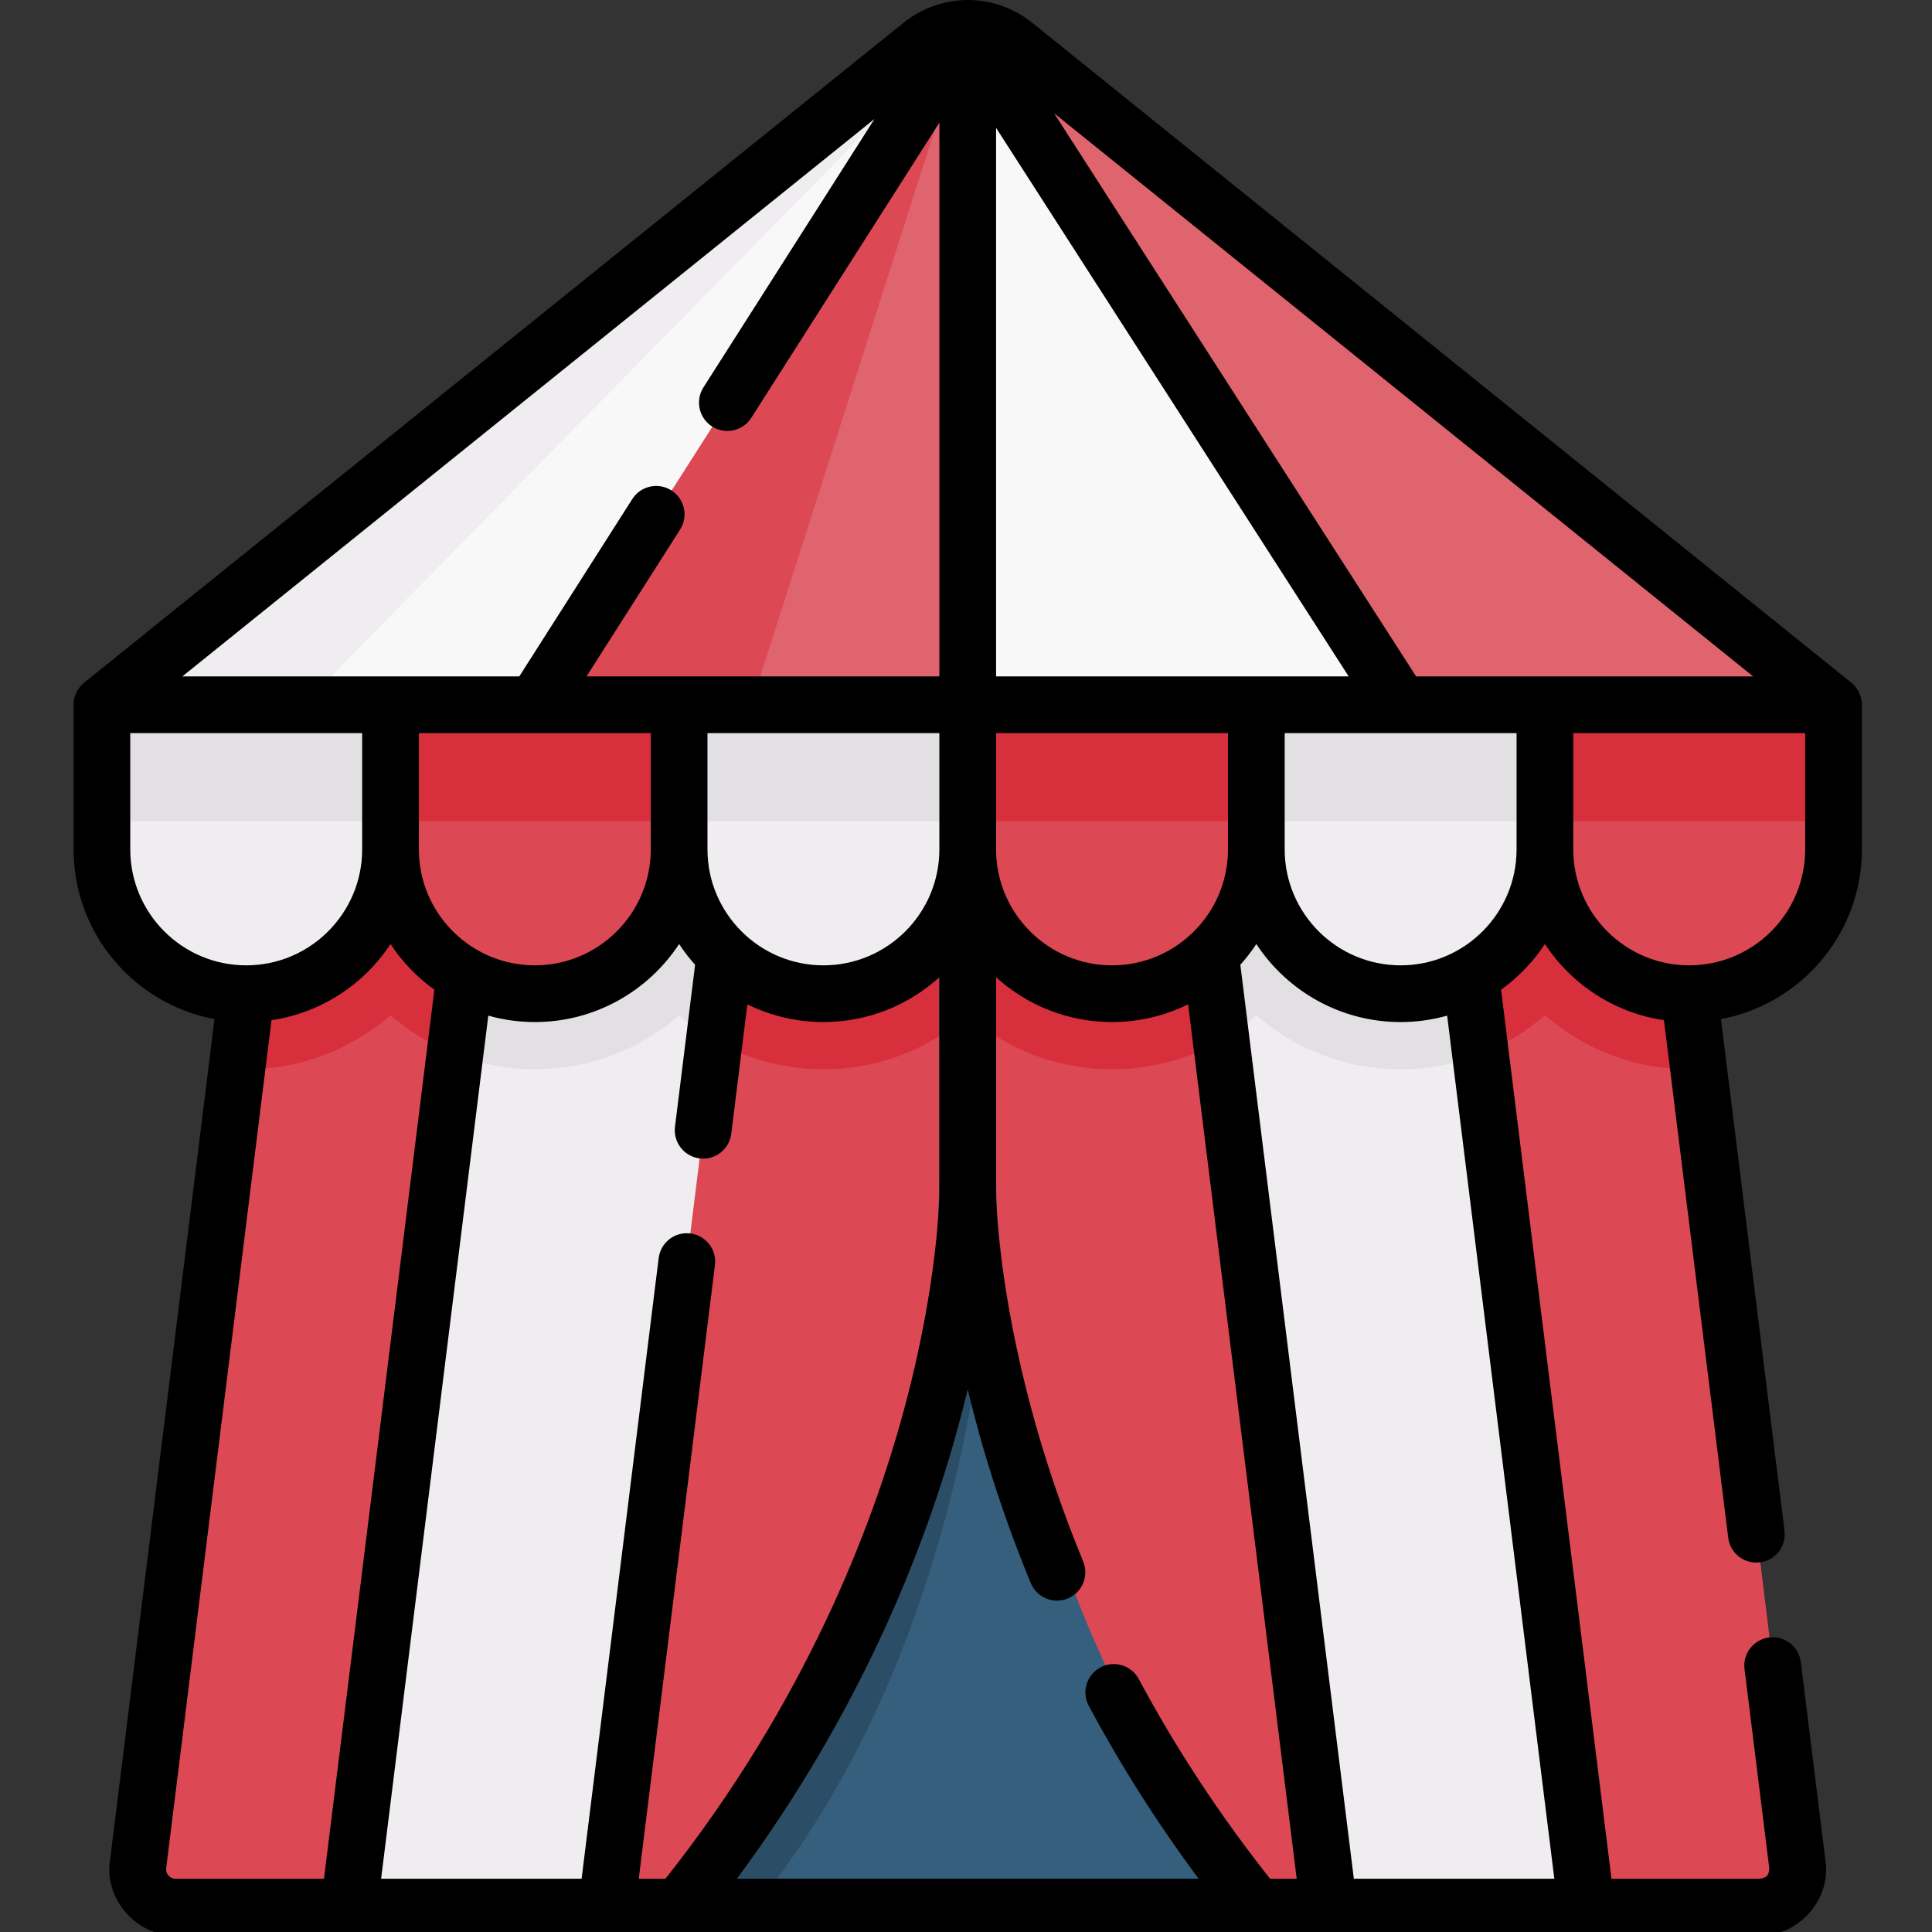 <svg
    xmlns="http://www.w3.org/2000/svg"
    viewBox="0 0 511 511"
    id="vector">
    <rect x="0" y="0" width="511" height="511" fill="#333333" stroke="none"/>
    <path
        id="path_50"
        d="M 74.712 186.409 L 36.518 493.176 C 35.777 499.142 40.43 504.408 46.442 504.408 L 92.315 504.408 L 123.223 494.408 L 160.457 504.408 L 351.457 504.408 L 382.627 494.408 L 419.599 504.408 L 465.472 504.408 C 471.484 504.408 476.137 499.142 475.396 493.176 L 437.777 186.408 L 74.712 186.408 Z"
        fill="#dc4955"/>
    <path
        id="path_51"
        d="M 437.776 186.409 L 380.106 186.409 L 311.966 186.409 L 263.456 186.409 L 248.456 186.409 L 199.946 186.409 L 131.806 186.409 L 123.286 186.409 L 83.286 186.409 L 74.716 186.409 L 62.716 282.769 C 63.516 282.809 64.316 282.829 65.126 282.829 C 79.716 282.829 93.066 277.429 103.296 268.519 C 108.296 272.889 114.046 276.399 120.326 278.859 C 126.876 281.419 134.006 282.829 141.456 282.829 C 156.046 282.829 169.396 277.429 179.626 268.519 C 182.496 271.019 185.606 273.239 188.926 275.149 C 197.436 280.039 207.296 282.829 217.786 282.829 C 229.036 282.829 239.556 279.619 248.456 274.059 C 251.106 272.419 253.616 270.559 255.956 268.519 C 258.296 270.559 260.806 272.419 263.456 274.059 C 272.356 279.619 282.876 282.829 294.126 282.829 C 304.616 282.829 314.476 280.039 322.986 275.149 C 326.306 273.239 329.416 271.019 332.286 268.519 C 342.516 277.429 355.866 282.829 370.456 282.829 C 377.906 282.829 385.036 281.419 391.586 278.859 C 397.866 276.399 403.626 272.869 408.626 268.519 C 418.846 277.429 432.196 282.829 446.786 282.829 C 447.726 282.829 448.666 282.809 449.596 282.759 Z"
        fill="#d82f3c"/>
    <path
        id="path_52"
        d="M 131.806 186.409 L 199.946 186.409 L 188.926 275.149 C 185.606 273.239 182.496 271.019 179.626 268.519 C 169.396 277.429 156.046 282.829 141.456 282.829 C 134.006 282.829 126.876 281.419 120.326 278.859 Z"
        fill="#d82f3c"/>
    <path
        id="path_53"
        d="M 248.456 186.409 L 263.456 186.409 L 263.456 274.059 C 260.806 272.419 258.296 270.559 255.956 268.519 C 253.616 270.559 251.106 272.419 248.456 274.059 Z"
        fill="#d82f3c"/>
    <path
        id="path_54"
        d="M 391.586 278.859 C 385.036 281.419 377.906 282.829 370.456 282.829 C 355.866 282.829 342.516 277.429 332.286 268.519 C 329.416 271.019 326.306 273.239 322.986 275.149 L 311.966 186.409 L 380.106 186.409 L 389.596 262.829 Z"
        fill="#d82f3c"/>
    <path
        id="path_55"
        d="M 332.286 504.409 L 179.626 504.409 C 180.476 503.349 181.326 502.289 182.166 501.229 C 225.416 446.489 248.456 378.499 248.456 308.729 L 248.456 186.409 L 263.456 186.409 L 263.456 308.729 C 263.456 378.479 286.486 446.469 329.726 501.199 C 330.576 502.269 331.426 503.339 332.286 504.409 Z"
        fill="#365f7e"/>
    <path
        id="path_56"
        d="M 263.456 186.409 L 263.456 297.929 C 263.456 367.699 245.416 446.489 202.166 501.229 C 201.326 502.289 200.476 503.349 199.626 504.409 L 179.626 504.409 C 180.476 503.349 181.326 502.289 182.166 501.229 C 225.416 446.489 248.456 378.499 248.456 308.729 L 248.456 186.409 Z"
        fill="#2c4d66"/>
    <path
        id="path_57"
        d="M 199.946 186.409 L 160.456 504.409 L 92.316 504.409 L 131.806 186.409 Z"
        fill="#efedef"/>
    <path
        id="path_58"
        d="M 419.596 504.409 L 351.456 504.409 L 311.966 186.409 L 380.106 186.409 L 389.596 262.829 Z"
        fill="#efedef"/>
    <path
        id="path_59"
        d="M 263.456 186.409 L 263.456 274.059 C 260.806 272.419 258.296 270.559 255.956 268.519 C 253.616 270.559 251.106 272.419 248.456 274.059 L 248.456 186.409 Z"
        fill="#2c4d66"/>
    <path
        id="path_60"
        d="M 199.946 186.409 L 188.926 275.149 C 185.606 273.239 182.496 271.019 179.626 268.519 C 169.396 277.429 156.046 282.829 141.456 282.829 C 134.006 282.829 126.876 281.419 120.326 278.859 L 131.806 186.409 Z"
        fill="#e3e0e4"/>
    <path
        id="path_61"
        d="M 391.586 278.859 C 385.036 281.419 377.906 282.829 370.456 282.829 C 355.866 282.829 342.516 277.429 332.286 268.519 C 329.416 271.019 326.306 273.239 322.986 275.149 L 311.966 186.409 L 380.106 186.409 L 389.596 262.829 Z"
        fill="#e3e0e4"/>
    <path
        id="path_62"
        d="M 255.776 7.519 L 103.286 186.409 L 27.556 186.409 C 27.836 185.909 28.186 185.459 28.606 185.079 L 29.116 184.669 C 29.126 184.659 29.146 184.649 29.156 184.639 L 243.676 11.869 C 247.146 9.079 251.606 7.629 255.776 7.519 Z"
        fill="#f9f8f9"/>
    <path
        id="path_63"
        d="M 141.456 262.825 C 120.377 262.825 103.289 245.737 103.289 224.658 L 103.289 186.408 L 179.622 186.408 L 179.622 224.658 C 179.623 245.737 162.535 262.825 141.456 262.825 Z"
        fill="#dc4955"/>
    <path
        id="path_64"
        d="M 294.123 262.825 C 273.044 262.825 255.956 245.737 255.956 224.658 L 255.956 186.408 L 332.289 186.408 L 332.289 224.658 C 332.29 245.737 315.202 262.825 294.123 262.825 Z"
        fill="#dc4955"/>
    <path
        id="path_65"
        d="M 446.79 262.825 C 425.711 262.825 408.623 245.737 408.623 224.658 L 408.623 186.408 L 484.956 186.408 L 484.956 224.658 C 484.956 245.737 467.869 262.825 446.79 262.825 Z"
        fill="#dc4955"/>
    <path
        id="path_66"
        d="M 255.776 7.519 L 206.796 117.675 L 141.456 186.409 L 27.556 186.409 C 27.836 185.909 28.186 185.459 28.606 185.079 L 29.116 184.669 C 29.126 184.659 29.146 184.649 29.156 184.639 L 243.676 11.869 C 247.146 9.079 251.606 7.629 255.776 7.519 Z"
        fill="#f9f8f9"/>
    <path
        id="path_67"
        d="M 255.956 8.289 L 271.137 108.824 L 255.956 186.409 L 141.456 186.409 L 255.775 7.519 Z"
        fill="#df646e"/>
    <path
        id="path_68"
        d="M 370.456 186.409 L 255.956 186.409 L 255.775 7.519 L 340.924 102.015 Z"
        fill="#f9f8f9"/>
    <path
        id="path_69"
        d="M 484.956 186.409 L 370.456 186.409 L 255.956 8.289 L 255.775 7.519 C 260.135 7.509 264.676 8.949 268.306 11.869 Z"
        fill="#df646e"/>
    <path
        id="path_70"
        d="M 408.626 186.409 L 484.956 186.409 L 484.956 217.189 L 408.626 217.189 Z"
        fill="#d82f3c"/>
    <path
        id="path_71"
        d="M 255.956 186.409 L 332.286 186.409 L 332.286 217.189 L 255.956 217.189 Z"
        fill="#d82f3c"/>
    <path
        id="path_72"
        d="M 103.286 186.409 L 179.626 186.409 L 179.626 217.189 L 103.286 217.189 Z"
        fill="#d82f3c"/>
    <path
        id="path_73"
        d="M 255.776 7.519 L 80.158 186.409 L 27.556 186.409 C 27.836 185.909 28.186 185.459 28.606 185.079 L 29.116 184.669 C 29.126 184.659 29.146 184.649 29.156 184.639 L 243.676 11.869 C 247.146 9.079 251.606 7.629 255.776 7.519 Z"
        fill="#efedef"/>
    <path
        id="path_74"
        d="M 255.776 7.519 L 198.706 186.409 L 141.456 186.409 Z"
        fill="#dc4955"/>
    <path
        id="path_75"
        d="M 103.286 186.409 L 103.286 224.659 C 103.286 245.739 86.206 262.829 65.126 262.829 C 44.046 262.829 26.956 245.739 26.956 224.659 L 26.956 188.789 C 26.956 187.929 27.176 187.119 27.556 186.409 Z"
        fill="#efedef"/>
    <path
        id="path_76"
        d="M 217.79 262.825 C 196.711 262.825 179.623 245.737 179.623 224.658 L 179.623 186.408 L 255.956 186.408 L 255.956 224.658 C 255.956 245.737 238.869 262.825 217.79 262.825 Z"
        fill="#efedef"/>
    <path
        id="path_77"
        d="M 179.626 186.409 L 255.956 186.409 L 255.956 217.189 L 179.626 217.189 Z"
        fill="#e3e0e4"/>
    <path
        id="path_78"
        d="M 103.286 186.409 L 103.286 217.189 L 26.956 217.189 L 26.956 188.789 C 26.956 187.929 27.176 187.119 27.556 186.409 Z"
        fill="#e3e0e4"/>
    <path
        id="path_79"
        d="M 370.456 262.825 C 349.377 262.825 332.289 245.737 332.289 224.658 L 332.289 186.408 L 408.622 186.408 L 408.622 224.658 C 408.623 245.737 391.535 262.825 370.456 262.825 Z"
        fill="#efedef"/>
    <path
        id="path_80"
        d="M 332.286 186.409 L 408.626 186.409 L 408.626 217.189 L 332.286 217.189 Z"
        fill="#e3e0e4"/>
    <path
        id="path_81"
        d="M 492.456 224.659 L 492.456 186.409 C 492.457 184.163 491.405 181.977 489.661 180.569 L 273.006 6.02 C 262.982 -2.028 248.961 -1.987 238.969 6.025 L 22.252 180.567 C 20.508 181.976 19.456 184.162 19.457 186.408 L 19.457 224.658 C 19.457 246.971 35.548 265.586 56.732 269.539 L 29.075 492.252 C 27.586 502.361 36.226 512.14 46.442 511.908 L 92.308 511.908 C 92.313 511.908 92.318 511.909 92.324 511.909 C 92.331 511.909 92.338 511.908 92.345 511.908 L 160.45 511.908 C 160.455 511.908 160.46 511.909 160.466 511.909 C 160.473 511.909 160.48 511.908 160.487 511.908 L 351.426 511.908 C 351.433 511.908 351.44 511.909 351.447 511.909 C 351.452 511.909 351.457 511.908 351.463 511.908 L 419.568 511.908 C 419.575 511.908 419.582 511.909 419.589 511.909 C 419.594 511.909 419.599 511.908 419.605 511.908 L 465.471 511.908 C 475.687 512.14 484.326 502.36 482.838 492.252 L 476.301 439.609 C 475.79 435.499 472.047 432.583 467.934 433.09 C 463.824 433.6 460.905 437.346 461.415 441.456 L 467.952 494.099 C 467.905 495.962 467.314 496.631 465.471 496.908 L 426.225 496.908 L 397.041 261.901 C 397.036 261.857 397.024 261.814 397.018 261.77 C 401.587 258.491 405.527 254.394 408.623 249.69 C 415.63 260.337 426.961 267.893 440.102 269.83 L 457.101 406.723 C 457.573 410.52 460.804 413.3 464.535 413.3 C 464.843 413.3 465.155 413.28 465.469 413.241 C 469.579 412.731 472.498 408.985 471.988 404.875 L 455.182 269.538 C 476.366 265.587 492.456 246.972 492.456 224.659 Z M 408.623 178.909 L 374.552 178.909 L 278.802 29.952 L 463.692 178.908 L 408.623 178.908 Z M 335.925 496.909 C 322.744 480.264 311.057 462.521 301.196 444.094 C 299.242 440.442 294.696 439.064 291.044 441.021 C 287.392 442.975 286.016 447.52 287.97 451.172 C 296.432 466.983 306.181 482.308 317.018 496.909 L 194.901 496.909 C 228.754 451.266 245.498 406.78 253.663 376.458 C 254.494 373.371 255.25 370.38 255.946 367.476 C 259.525 382.382 264.813 399.78 272.629 418.716 C 274.209 422.583 278.69 424.357 282.423 422.787 C 286.252 421.207 288.075 416.821 286.494 412.993 C 263.901 358.257 263.46 316.213 263.456 315.461 L 263.456 258.468 C 271.567 265.832 282.33 270.326 294.123 270.326 C 301.343 270.326 308.172 268.635 314.248 265.639 L 342.967 496.909 Z M 168.945 496.909 L 189.1 334.603 C 189.61 330.493 186.692 326.747 182.581 326.237 C 178.464 325.721 174.724 328.645 174.214 332.756 L 153.83 496.909 L 100.803 496.909 L 129.152 268.628 C 133.07 269.726 137.193 270.326 141.457 270.326 C 157.4 270.326 171.452 262.108 179.624 249.691 C 180.897 251.625 182.307 253.459 183.85 255.173 L 178.529 298.023 C 178.019 302.133 180.937 305.879 185.048 306.389 C 185.362 306.428 185.673 306.448 185.982 306.448 C 189.712 306.448 192.944 303.668 193.416 299.871 L 197.667 265.639 C 203.743 268.635 210.572 270.326 217.792 270.326 C 229.585 270.326 240.347 265.832 248.459 258.468 L 248.459 315.455 C 248.459 315.685 248.306 338.919 239.03 373.119 C 230.658 403.988 212.937 450.269 176.007 496.909 Z M 110.79 193.909 L 141.435 193.909 C 141.44 193.909 141.444 193.91 141.449 193.91 C 141.454 193.91 141.459 193.909 141.465 193.909 L 172.123 193.909 L 172.123 224.659 C 172.123 241.569 158.366 255.326 141.456 255.326 C 124.546 255.326 110.79 241.569 110.79 224.659 Z M 248.456 193.909 L 248.456 224.659 C 248.456 241.569 234.699 255.326 217.789 255.326 C 200.879 255.326 187.122 241.569 187.122 224.659 L 187.122 193.909 Z M 324.79 224.659 C 324.79 241.569 311.033 255.326 294.123 255.326 C 277.213 255.326 263.456 241.569 263.456 224.659 L 263.456 193.909 L 324.789 193.909 L 324.789 224.659 Z M 332.29 178.909 L 263.457 178.909 L 263.457 33.82 L 356.72 178.909 Z M 231.293 31.467 L 186.057 102.458 C 183.831 105.951 184.859 110.587 188.352 112.813 C 189.601 113.609 190.996 113.989 192.375 113.989 C 194.853 113.989 197.277 112.762 198.708 110.518 L 248.457 32.445 L 248.457 178.908 L 179.624 178.908 L 155.13 178.908 L 179.882 140.063 C 182.108 136.57 181.08 131.934 177.587 129.708 C 174.093 127.482 169.457 128.509 167.232 132.003 L 137.343 178.908 L 103.29 178.908 L 48.225 178.908 Z M 34.456 224.659 L 34.456 193.909 L 95.79 193.909 L 95.79 224.659 C 95.79 241.569 82.033 255.326 65.123 255.326 C 48.213 255.326 34.456 241.568 34.456 224.659 Z M 44.568 496.064 C 44.289 495.749 43.839 495.074 43.961 494.1 L 71.811 269.831 C 84.952 267.894 96.284 260.338 103.29 249.691 C 106.386 254.395 110.326 258.492 114.895 261.771 C 114.889 261.815 114.877 261.857 114.872 261.902 L 85.688 496.909 L 46.442 496.909 C 45.461 496.909 44.847 496.379 44.568 496.064 Z M 411.109 496.909 L 358.082 496.909 L 328.063 255.174 C 329.606 253.459 331.017 251.625 332.289 249.692 C 340.46 262.109 354.513 270.327 370.456 270.327 C 374.719 270.327 378.843 269.727 382.761 268.629 Z M 370.456 255.326 C 353.546 255.326 339.789 241.569 339.789 224.659 L 339.789 193.909 L 370.446 193.909 C 370.451 193.909 370.457 193.91 370.462 193.91 C 370.467 193.91 370.471 193.909 370.476 193.909 L 401.122 193.909 L 401.122 224.659 C 401.123 241.568 387.366 255.326 370.456 255.326 Z M 477.456 224.659 C 477.456 241.569 463.699 255.326 446.789 255.326 C 429.879 255.326 416.122 241.569 416.122 224.659 L 416.122 193.909 L 477.455 193.909 L 477.455 224.659 Z"
        fill="#000000"/>
</svg>

